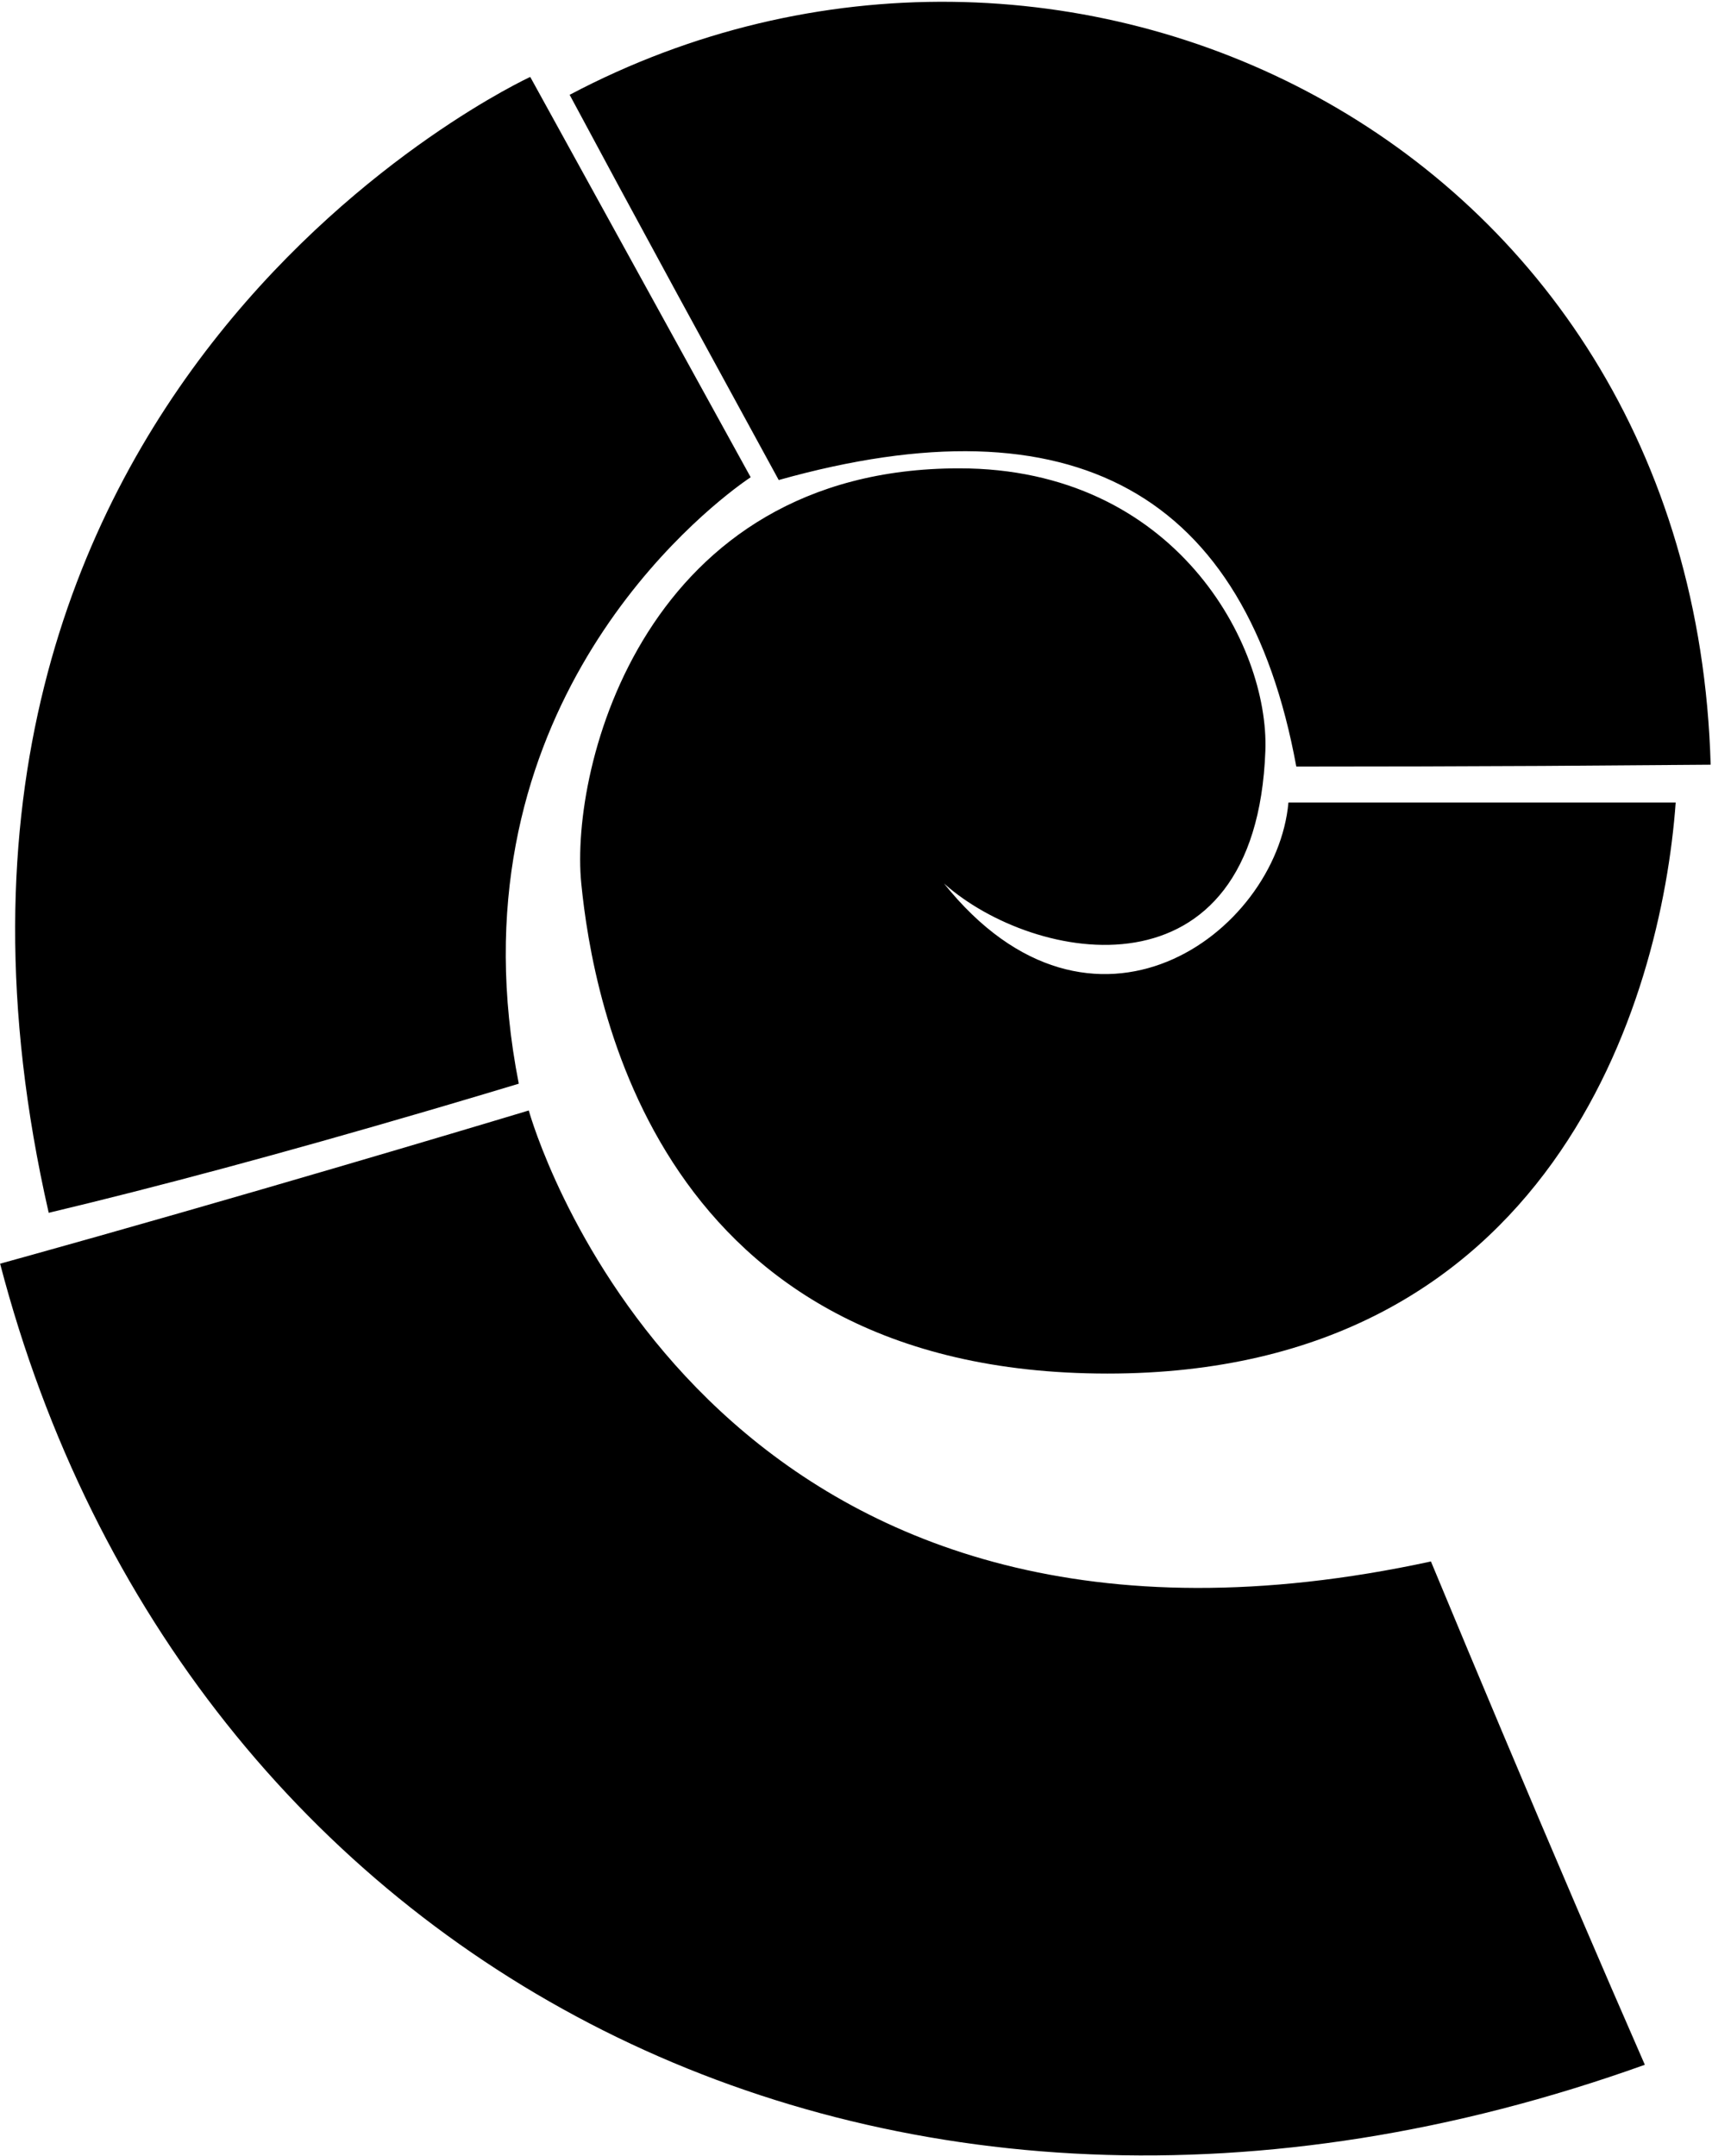 <?xml version="1.0" encoding="UTF-8"?>
<svg width="799px" height="1006px" viewBox="0 0 799 1006" version="1.1" xmlns="http://www.w3.org/2000/svg" xmlns:xlink="http://www.w3.org/1999/xlink">
  <g id="Escargot" transform="translate(0.054, 0.828)" fill="currentColor" fill-rule="nonzero">
    <path d="M246.732,517.378 L247.325,519.385 L247.887,521.169 C258.65,554.65 348.237,796.984 667.77,727.835 L685.157,769.548 L700.861,806.973 C724.904,864.079 747.15,915.988 767.598,962.702 C409.461,1091.06 85.411,916.273 0,588.874 L14.361,584.887 L45.052,576.273 C149.368,546.795 246.73,517.378 246.73,517.378 L246.732,517.378 L246.732,517.378 Z M447.615,217.725 C548.502,217.725 592.315,300.104 590.502,349.523 C586.156,467.954 482.592,448.961 440.506,411.441 C509.553,497.722 595.678,435.031 601.272,373.652 L782,373.652 C775.293,466.464 723.804,640.152 516.859,640.152 C306.074,640.152 276.652,465.988 271.229,411.441 C265.807,356.893 300.917,217.725 447.617,217.725 L447.616,217.725 L447.615,217.725 Z M247.412,35.077 L350.291,221.886 L348.791,222.902 L346.44,224.572 L344.963,225.657 C319.101,244.886 209.187,337.687 242.067,504.882 L225.719,509.786 L209.656,514.552 L198.553,517.817 C132.359,537.201 73.735,552.972 22.68,565.132 C-65.511,179.011 247.41,35.077 247.41,35.077 L247.411,35.077 L247.412,35.077 Z M798.315,356.019 L719.847,356.592 C682.236,356.793 643.931,356.893 604.935,356.893 C581.488,229.115 500.97,184.544 363.384,223.182 L316.216,136.736 L288.636,85.862 C280.234,70.309 272.624,56.162 265.805,43.42 C494.016,-77.295 789.993,62.244 798.315,356.018 L798.315,356.019 Z"></path>
  </g>
</svg>